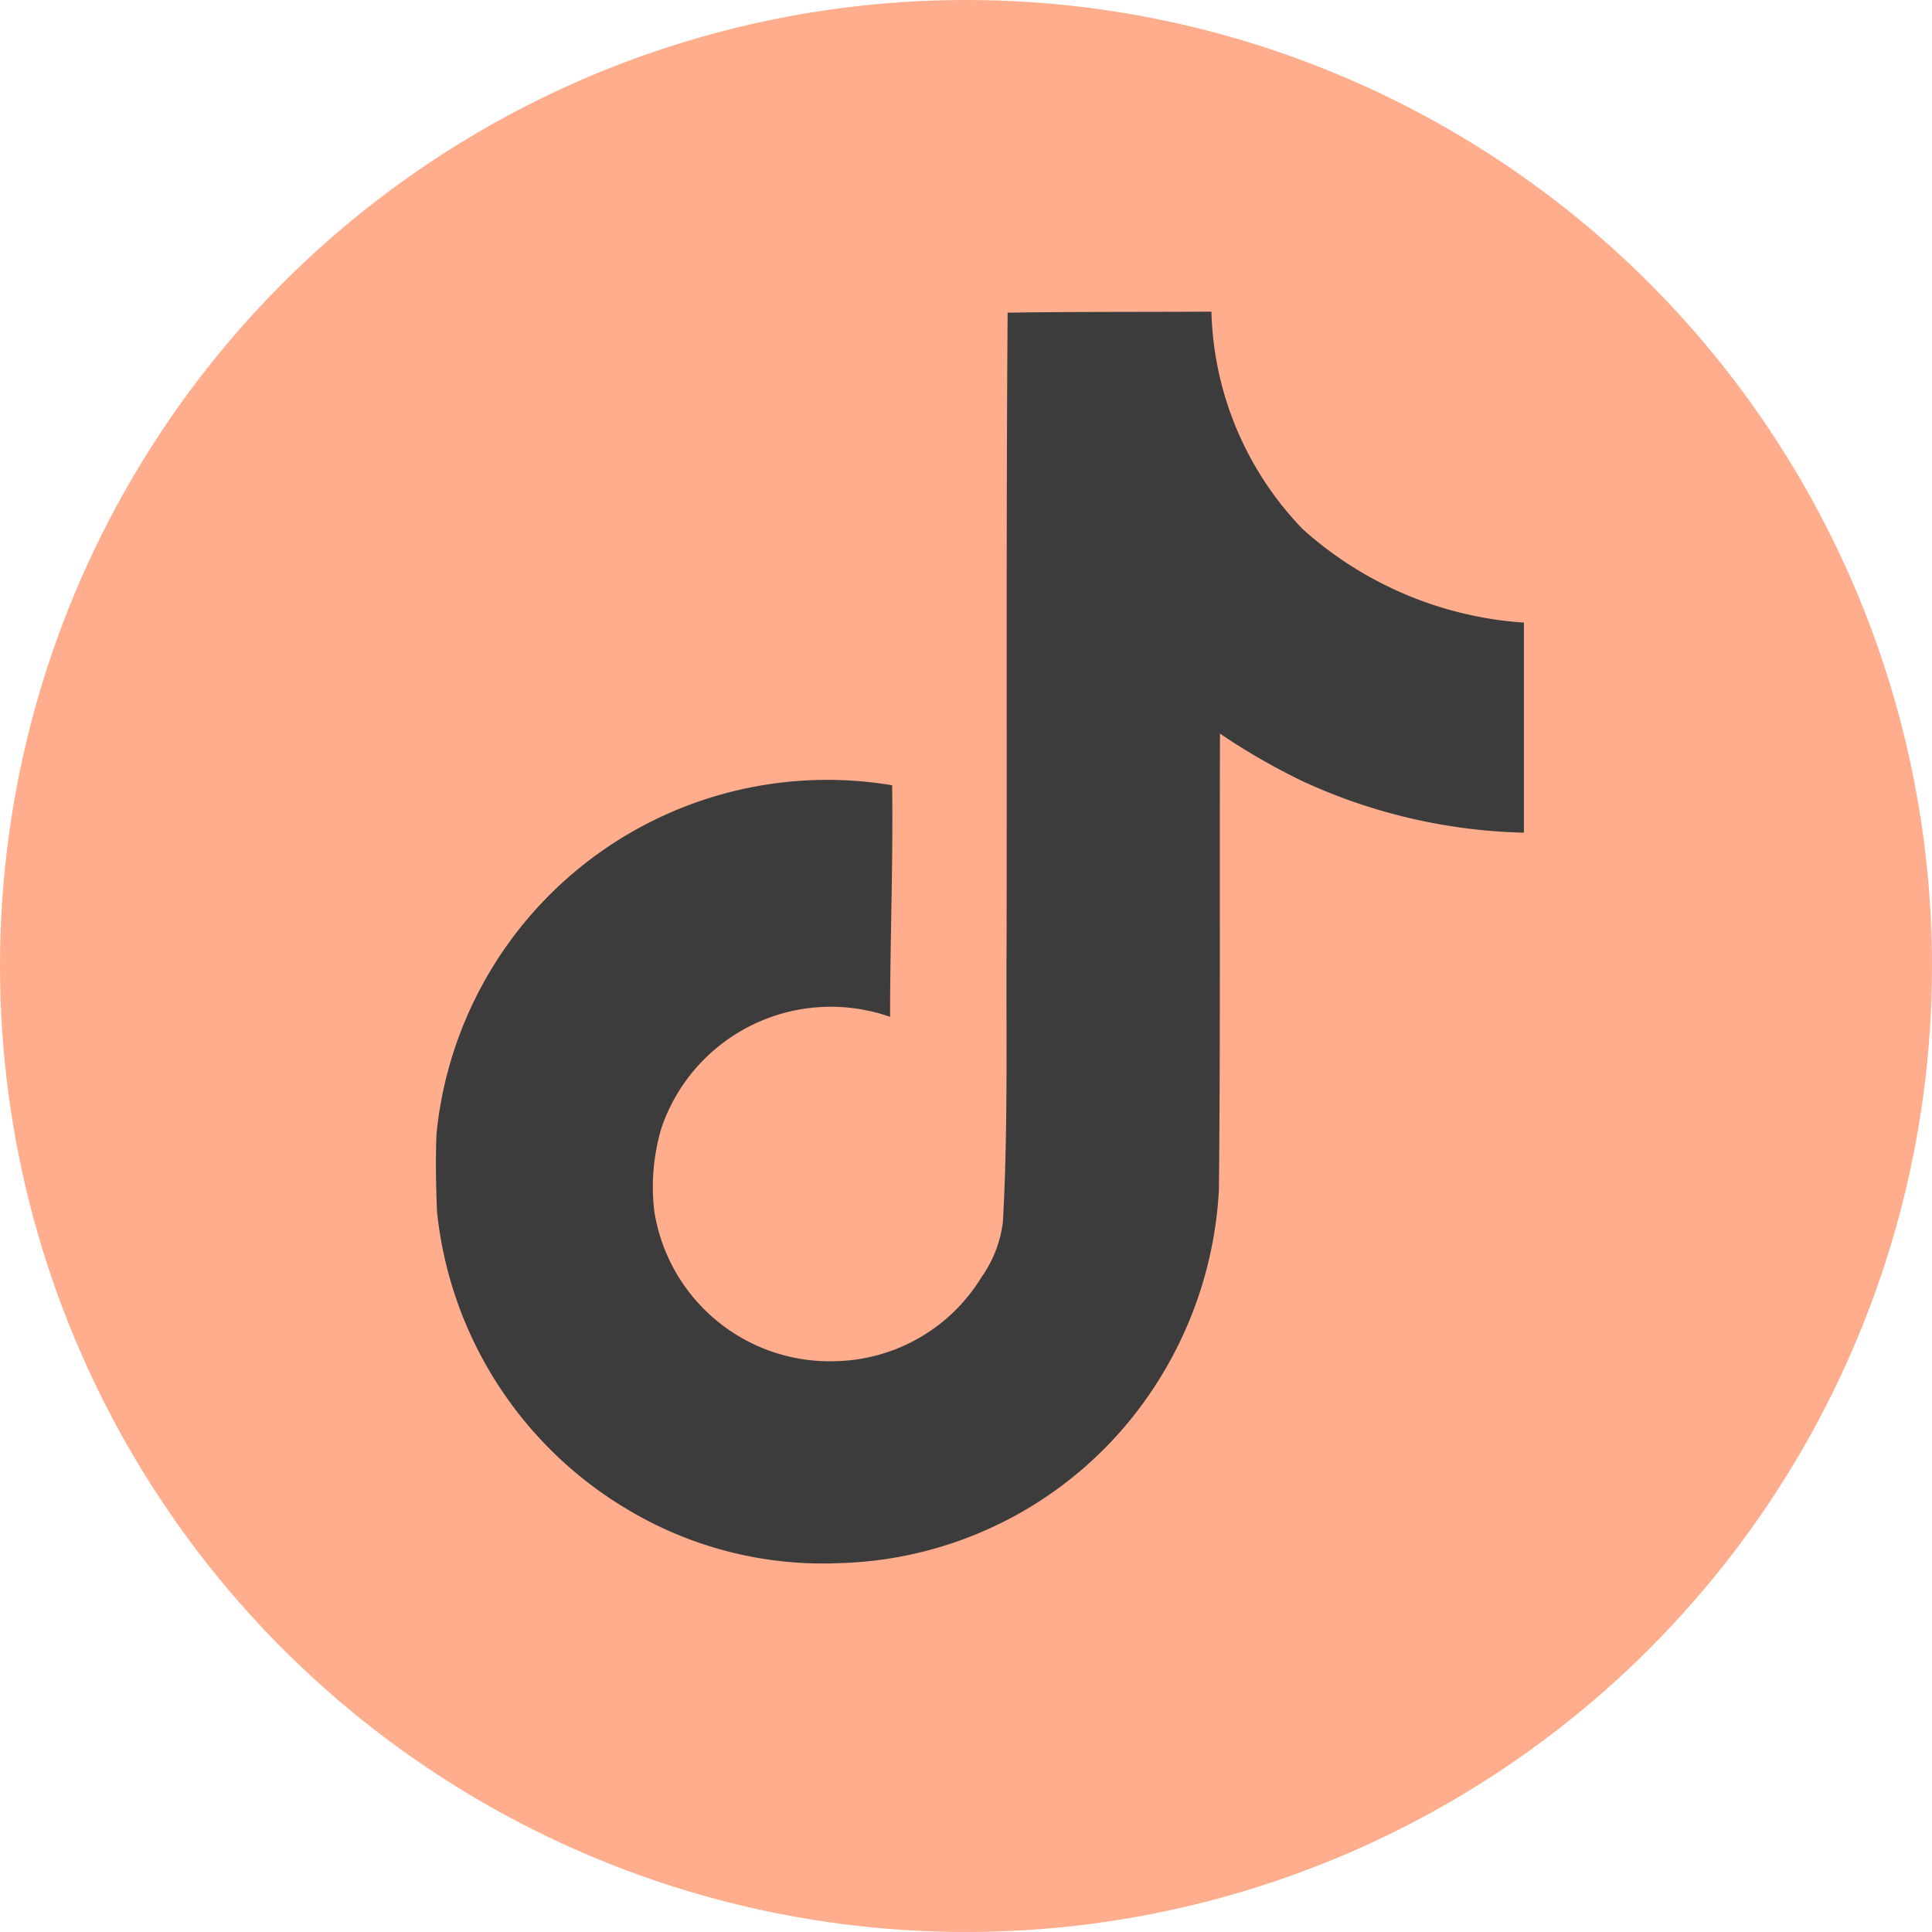 <svg xmlns="http://www.w3.org/2000/svg" width="31" height="31" viewBox="0 0 31 31">
  <g id="tiktok" transform="translate(-514 -556)">
    <circle id="Ellipse_8" data-name="Ellipse 8" cx="15.5" cy="15.5" r="15.5" transform="translate(514 556)" fill="#ffad8d"/>
    <path id="Icon_simple-tiktok" data-name="Icon simple-tiktok" d="M11.534.017C12.631,0,13.719.008,14.807,0a5.213,5.213,0,0,0,1.465,3.49,5.9,5.9,0,0,0,3.549,1.5V8.361A8.959,8.959,0,0,1,16.3,7.549a10.341,10.341,0,0,1-1.356-.778c-.008,2.444.008,4.888-.017,7.323a6.393,6.393,0,0,1-1.13,3.3,6.236,6.236,0,0,1-4.946,2.687,6.1,6.1,0,0,1-3.415-.862,6.312,6.312,0,0,1-3.055-4.779c-.017-.418-.025-.837-.008-1.247A6.3,6.3,0,0,1,9.684,7.6c.017,1.239-.033,2.477-.033,3.716A2.872,2.872,0,0,0,5.985,13.09a3.32,3.32,0,0,0-.117,1.348A2.849,2.849,0,0,0,8.8,16.84a2.812,2.812,0,0,0,2.318-1.348,1.931,1.931,0,0,0,.343-.887c.084-1.5.05-2.988.059-4.486.008-3.373-.008-6.738.017-10.1Z" transform="translate(518.631 561)" fill="#3d3c3c"/>
  </g>
</svg>
